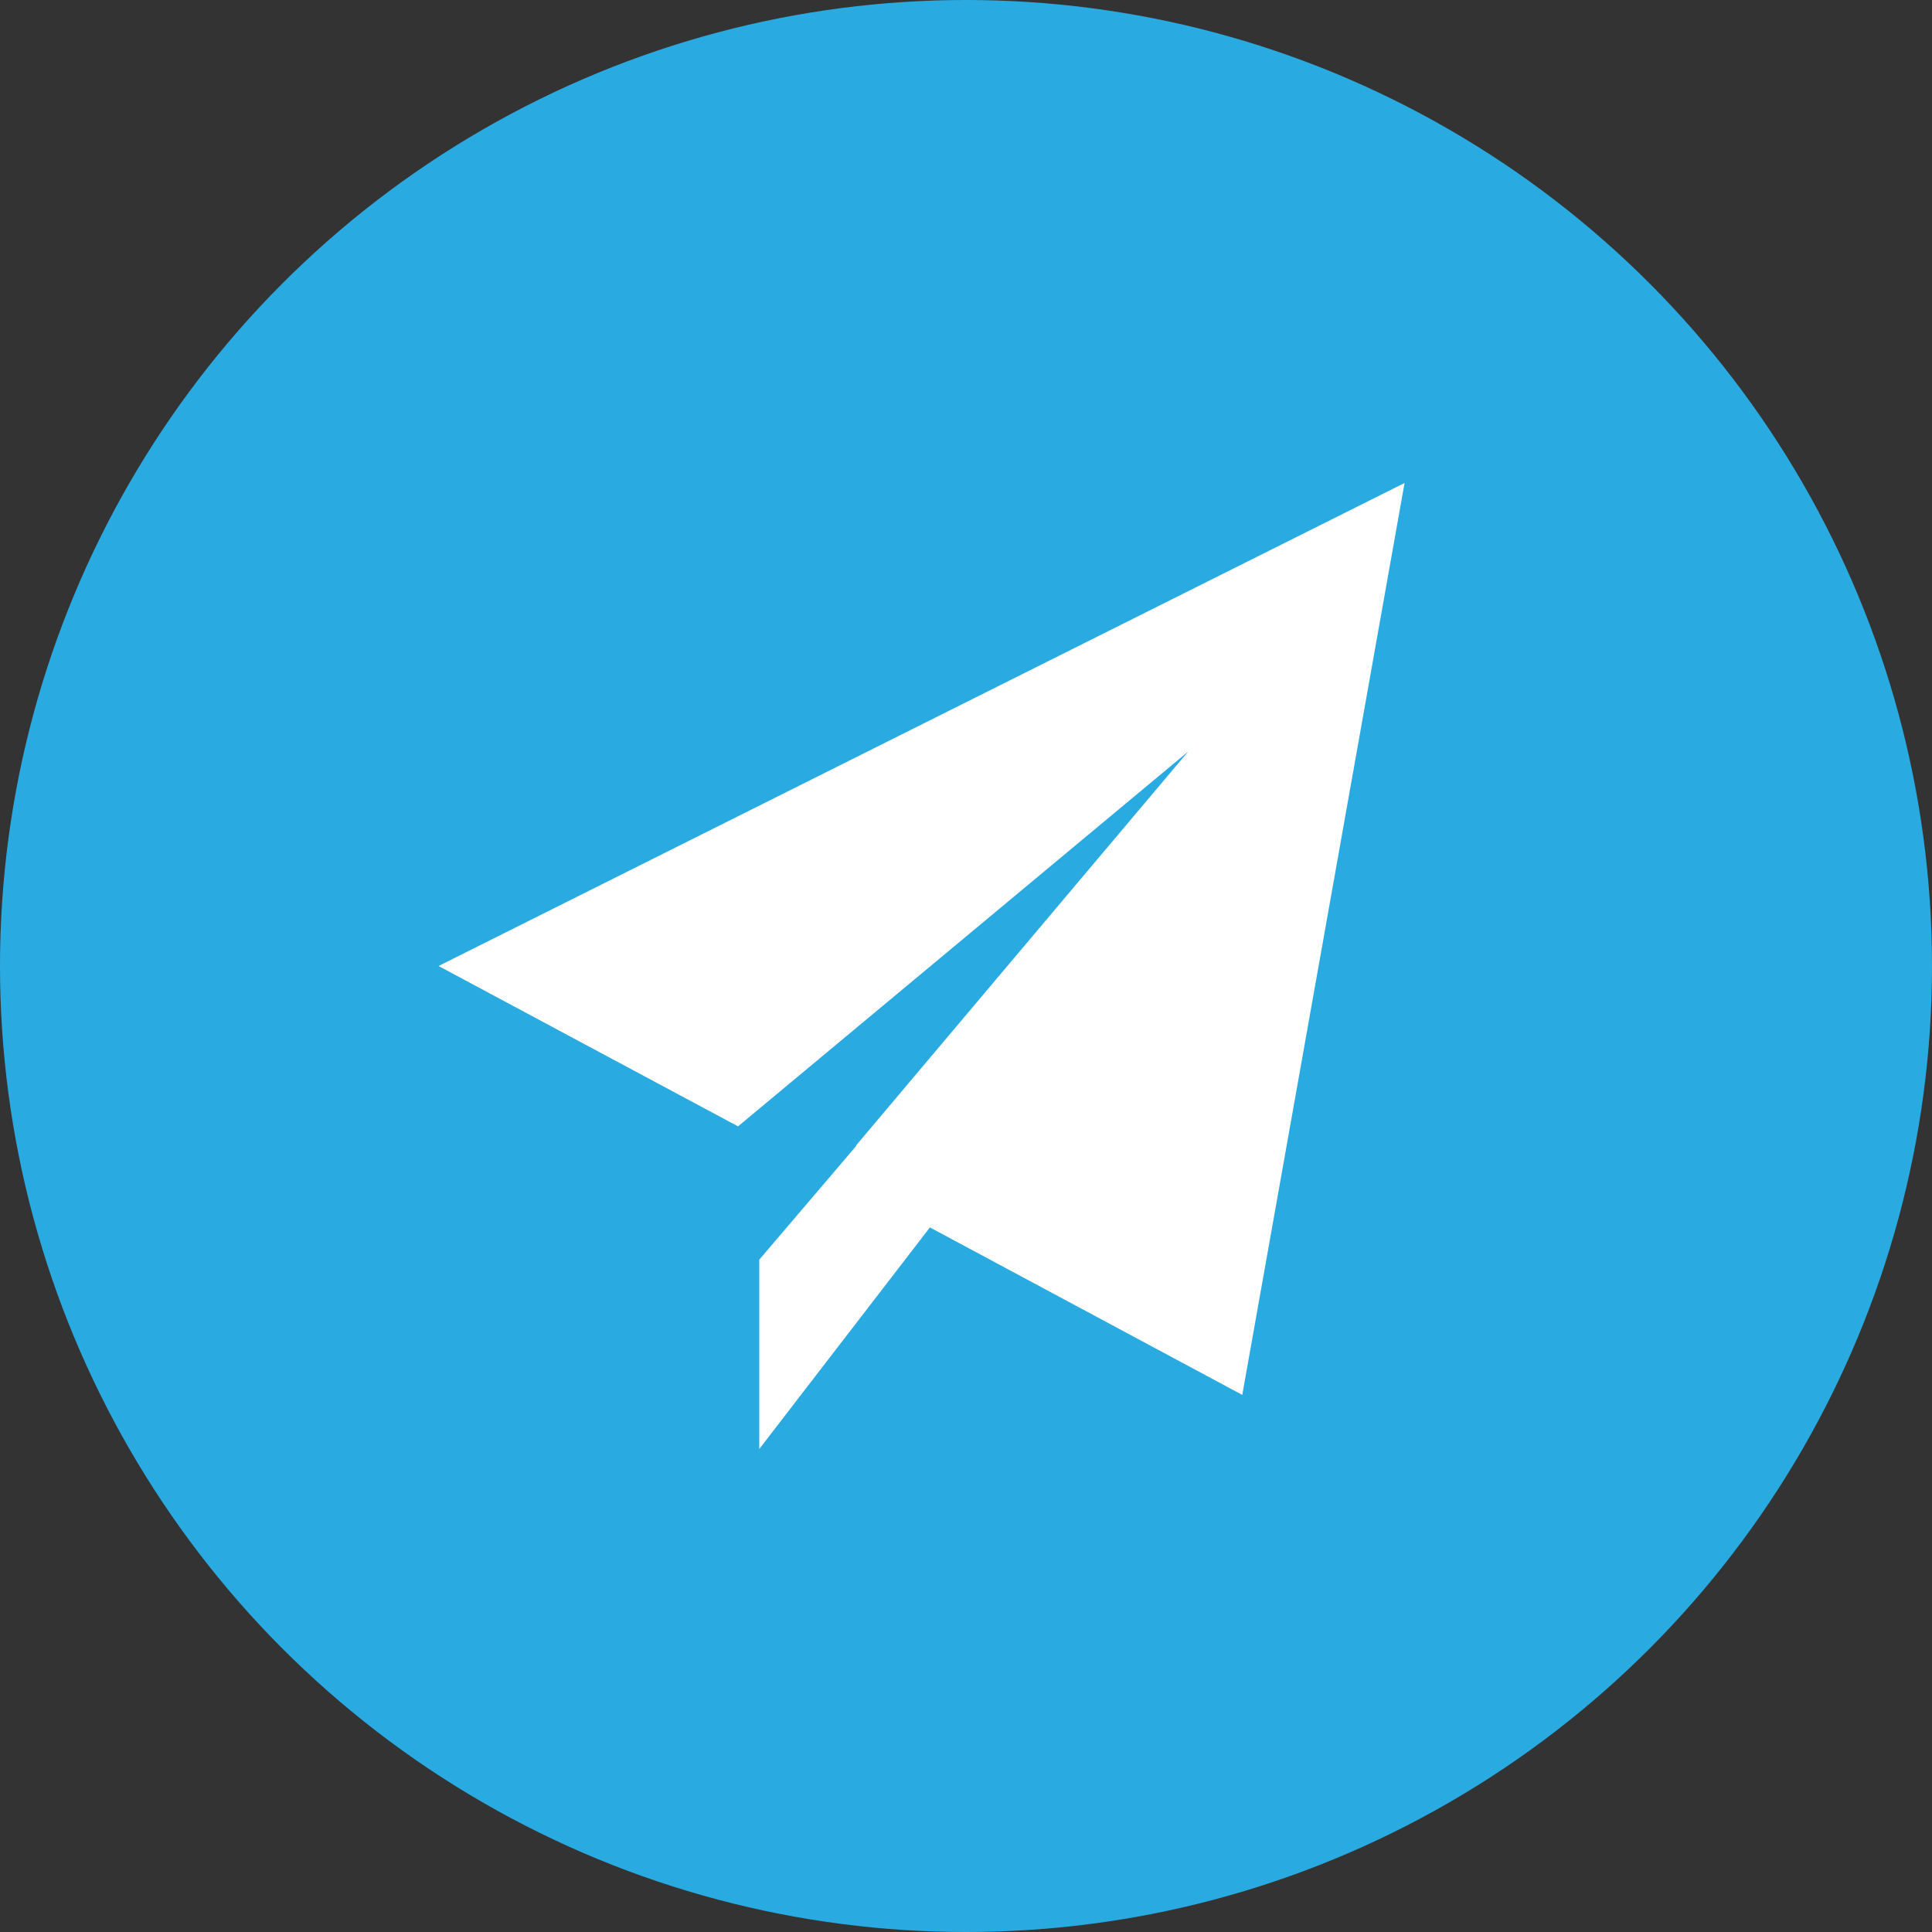 <svg id="Layer_1" data-name="Layer 1" xmlns="http://www.w3.org/2000/svg" viewBox="0 0 100 100"><rect x="0" y="0" width="100" height="100" fill="#333333" stroke="none"/><defs><style>.cls-1{fill:#29abe2;}.cls-2{fill:#fff;}</style></defs><title>ico_send_done</title><circle class="cls-1" cx="50" cy="50" r="50"/><polygon class="cls-2" points="44.5 59.1 39.3 65.2 39.3 75 67.1 38.9 44.5 59.1"/><polygon class="cls-2" points="22.7 50 38.2 58.3 38.2 58.3 61.5 38.9 44.3 59.3 47.7 63.3 64.3 72.2 72.7 25 22.7 50"/></svg>